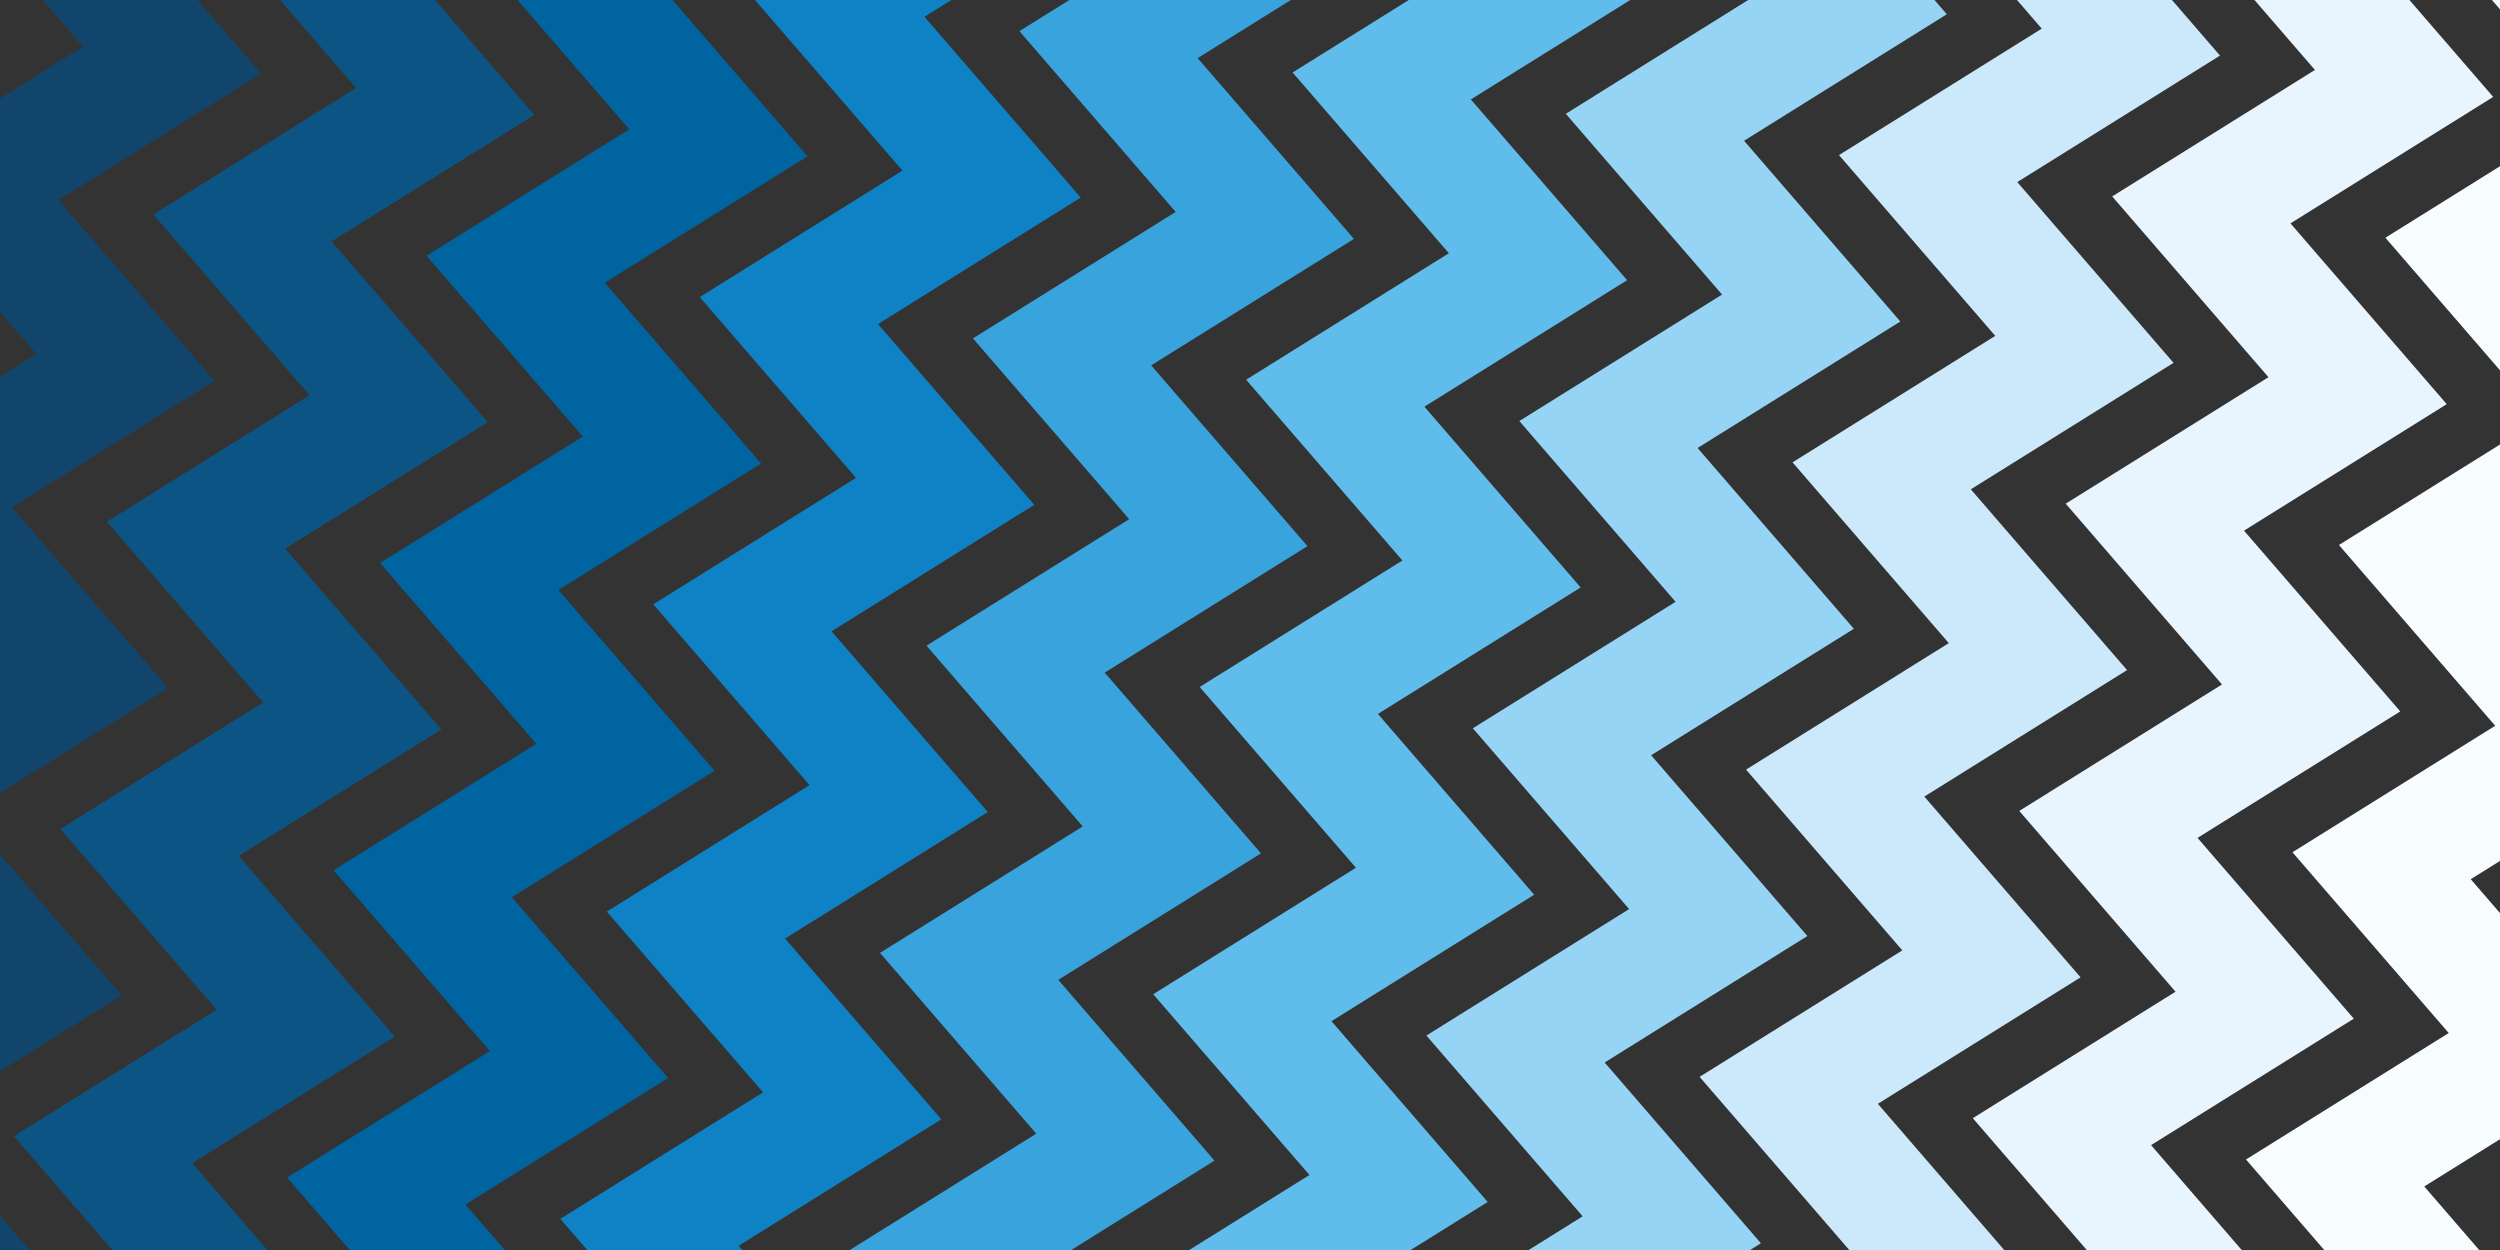 <svg viewBox="0 0 3000 1500" xmlns="http://www.w3.org/2000/svg" xmlns:xlink="http://www.w3.org/1999/xlink"><rect x="0" y="0" width="3000" height="1500" fill="#333333" stroke="none"/><clipPath id="a"><path d="m0 0h3000v1500h-3000z" transform="matrix(-1 0 0 -1 3000 1500)"/></clipPath><g clip-path="url(#a)" fill="none" stroke-miterlimit="10" stroke-width="140.68"><path d="m74.64-513.47 187.52 216.92-243.28 151.77 187.52 216.93-243.28 151.78 187.51 216.92-243.27 151.78 187.51 216.92-243.27 151.78 187.51 216.93-243.28 151.77 187.52 216.93-243.28 151.77" stroke="#11456b"/><path d="m402.48-463.89 187.52 216.92-243.28 151.78 187.52 216.92-243.28 151.78 187.52 216.92-243.28 151.78 187.51 216.93-243.27 151.77 187.51 216.93-243.28 151.77 187.52 216.93-243.28 151.77" stroke="#0c5483"/><path d="m730.32-414.31 187.52 216.92-243.28 151.78 187.52 216.93-243.28 151.77 187.52 216.93-243.28 151.77 187.51 216.93-243.27 151.77 187.51 216.93-243.28 151.77 187.52 216.93-243.28 151.78" stroke="#0064a0"/><path d="m1058.16-364.73 187.52 216.93-243.28 151.77 187.52 216.93-243.28 151.77 187.52 216.93-243.28 151.77 187.51 216.93-243.27 151.78 187.51 216.92-243.28 151.78 187.52 216.92-243.28 151.78" stroke="#0e82c5"/><path d="m1386-315.14 187.52 216.92-243.28 151.77 187.52 216.93-243.28 151.77 187.52 216.93-243.28 151.78 187.51 216.92-243.27 151.78 187.51 216.92-243.28 151.78 187.52 216.93-243.28 151.77" stroke="#38a3dc"/><path d="m1713.84-265.56 187.52 216.92-243.28 151.78 187.52 216.92-243.28 151.78 187.52 216.92-243.28 151.78 187.51 216.93-243.27 151.77 187.51 216.93-243.27 151.77 187.51 216.93-243.28 151.77" stroke="#5fbceb"/><path d="m2041.68-215.98 187.52 216.92-243.28 151.78 187.52 216.92-243.28 151.78 187.52 216.93-243.28 151.77 187.51 216.93-243.27 151.77 187.51 216.93-243.27 151.77 187.51 216.93-243.28 151.78" stroke="#96d4f5"/><path d="m2369.52-166.4 187.52 216.93-243.28 151.77 187.52 216.93-243.28 151.77 187.52 216.93-243.28 151.77 187.51 216.93-243.27 151.77 187.51 216.93-243.27 151.78 187.51 216.92-243.28 151.78" stroke="#cce9fb"/><path d="m2697.37-116.81 187.51 216.92-243.28 151.77 187.52 216.93-243.28 151.77 187.52 216.93-243.28 151.78 187.52 216.92-243.28 151.78 187.51 216.92-243.27 151.78 187.51 216.93-243.28 151.77" stroke="#e9f5fe"/><path d="m3025.21-67.23 187.51 216.92-243.28 151.77 187.52 216.93-243.28 151.78 187.52 216.92-243.28 151.78 187.52 216.92-243.28 151.78 187.51 216.93-243.27 151.77 187.51 216.93-243.28 151.77" stroke="#f7fcff"/></g></svg>